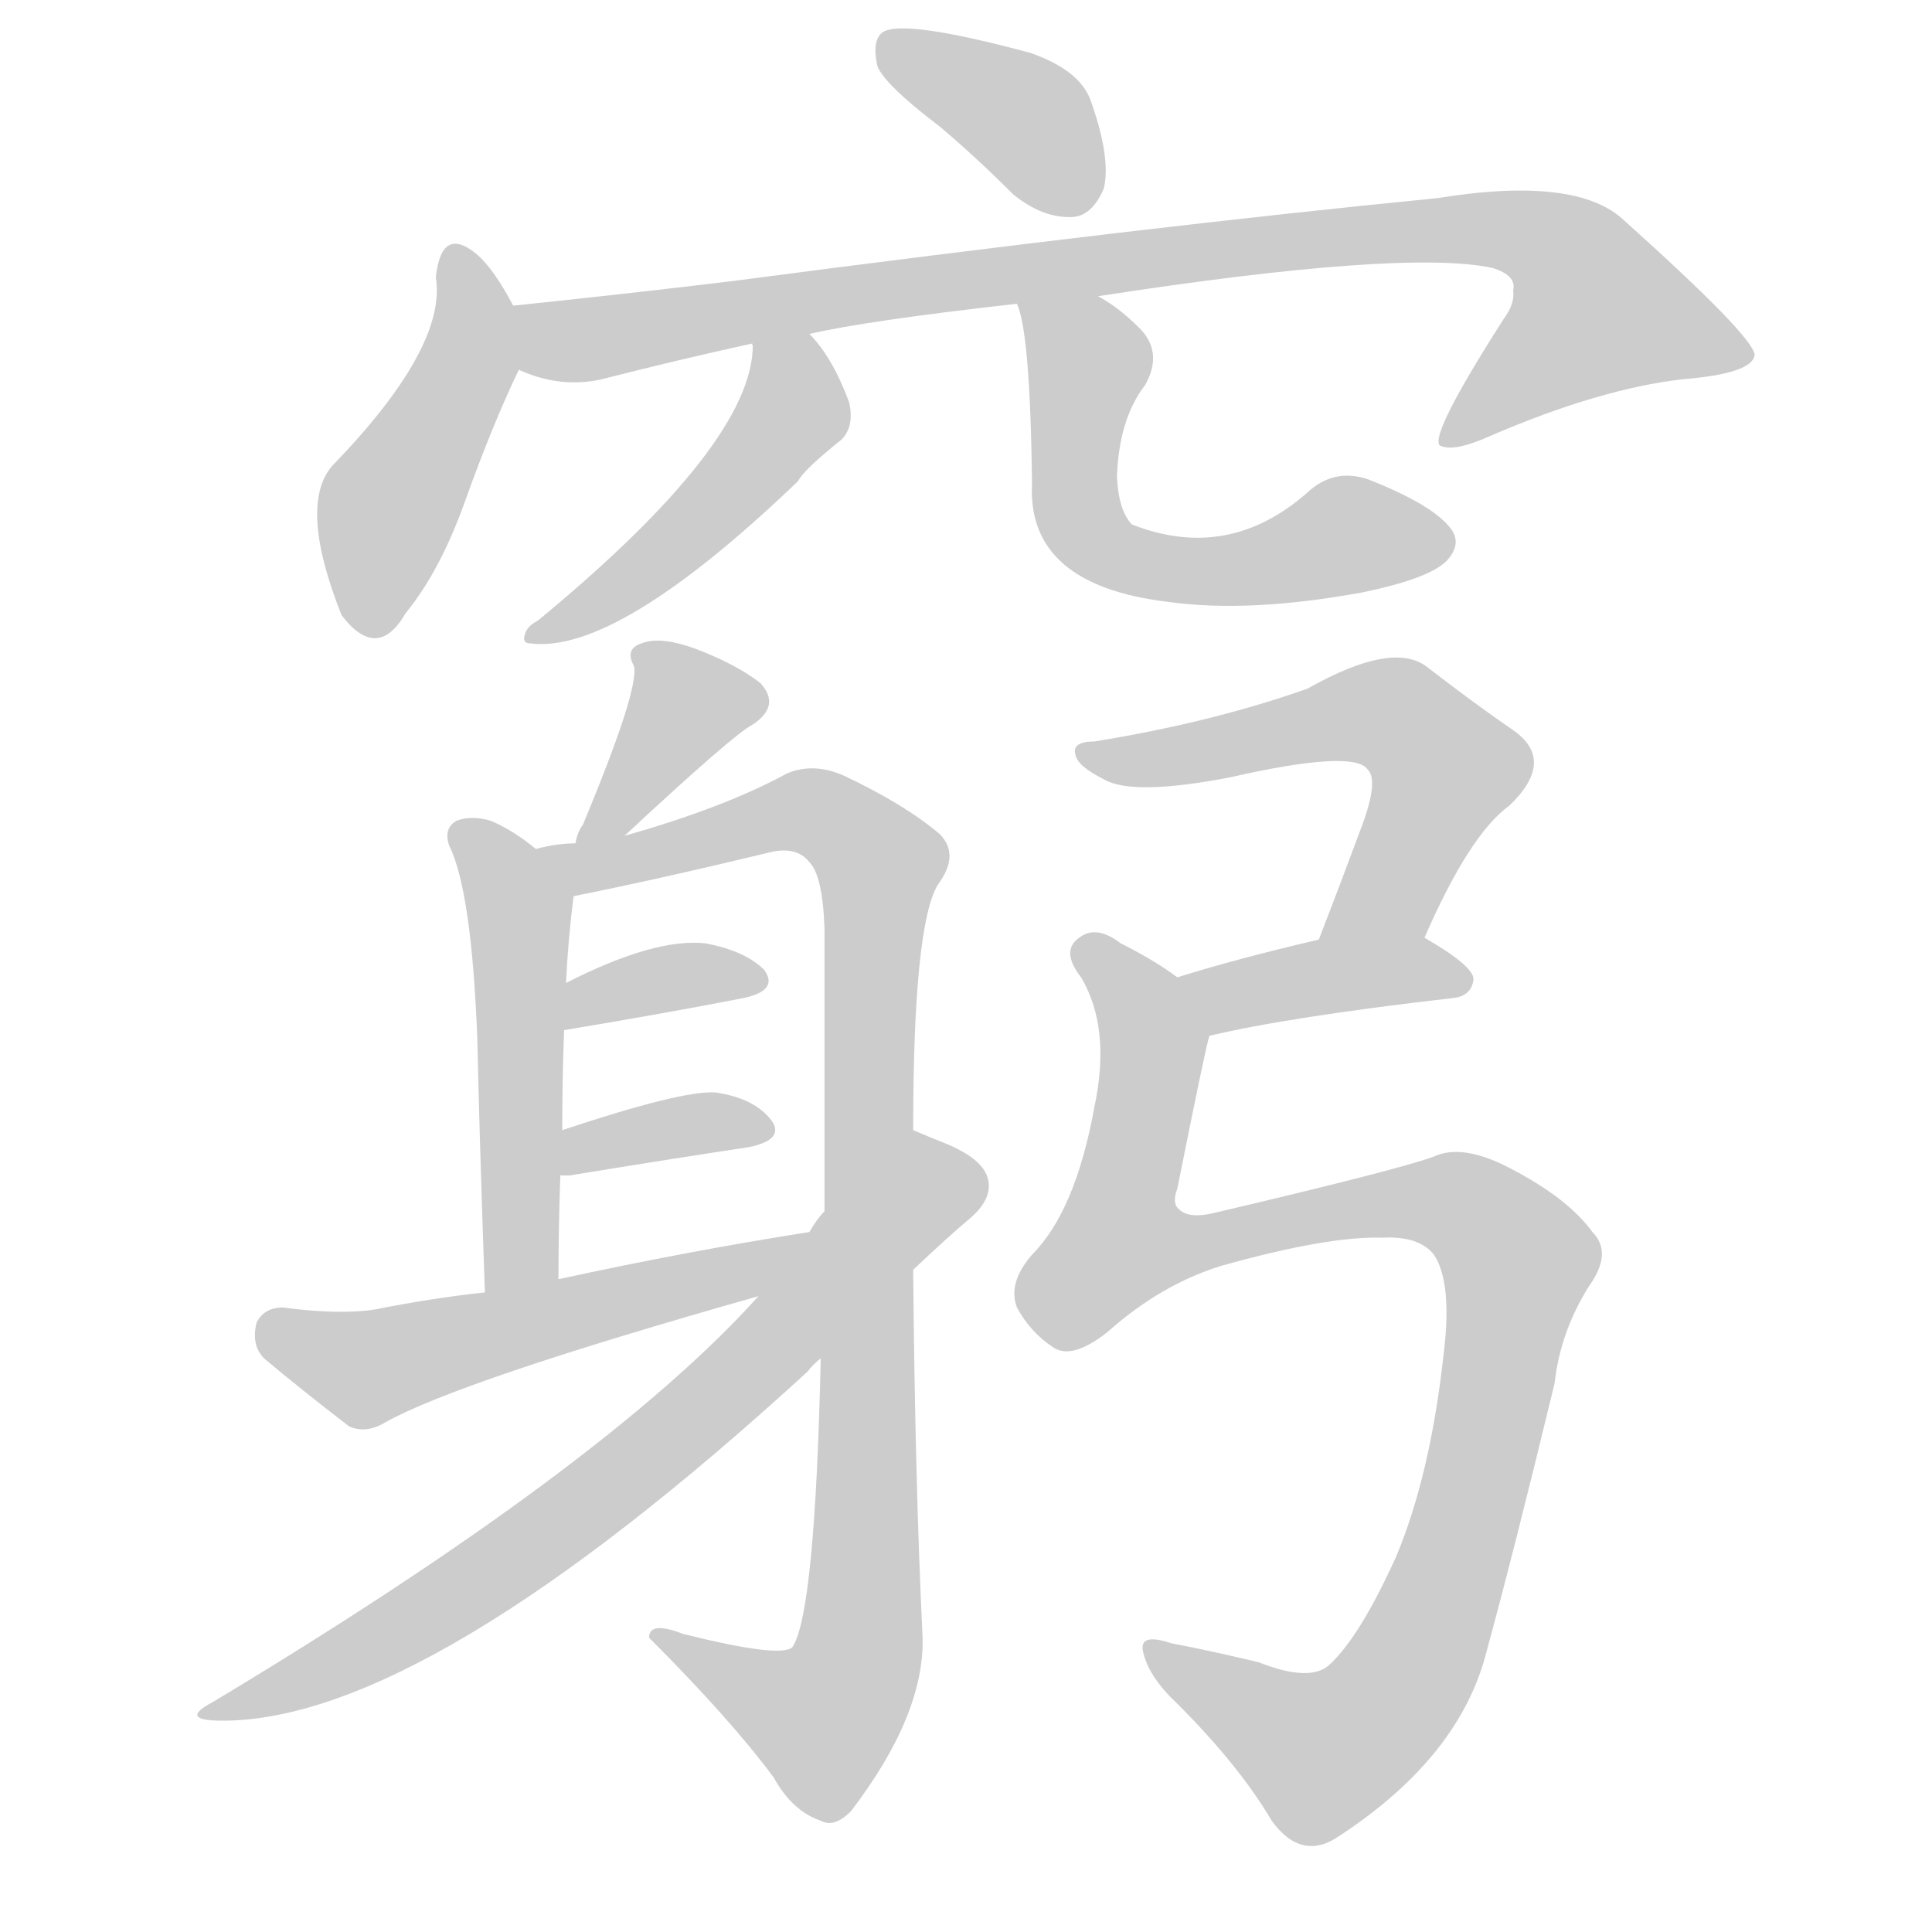 <!--
AnimCJK 2016-2018 Copyright Francois Mizessyn - https://github.com/parsimonhi/animCJK
Derived from:
    MakeMeAHanzi project - https://github.com/skishore/makemeahanzi
    Arphic PL KaitiM GB - https://apps.ubuntu.com/cat/applications/precise/fonts-arphic-gkai00mp/
    Arphic PL UKai - https://apps.ubuntu.com/cat/applications/fonts-arphic-ukai/
You can redistribute and/or modify this file under the terms of the Arphic Public License
as published by Arphic Technology Co., Ltd.
You should have received a copy of this license (the directory "APL") along with this file;
if not, see http://ftp.gnu.org/non-gnu/chinese-fonts-truetype/LICENSE.
-->
<svg id="z31406" class="acjk" version="1.1" viewBox="0 0 1024 1024" xmlns="http://www.w3.org/2000/svg" xmlns:xlink="http://www.w3.org/1999/xlink">
<style>
<![CDATA[
@keyframes z31406k {
	from {
		stroke:#ccc;
		stroke-dashoffset:3334;
	}
	1% {
		stroke:#c00;
		stroke-dashoffset:3334;
	}
	75% {
		stroke:#c00;
		stroke-dashoffset:0;
	}
	to {
		stroke:#000;
	}
}
#z31406 path[clip-path] {
	animation:z31406k 1s linear both;
	stroke-dasharray:3334;
	stroke-width:128;
	stroke-linecap:round;
	fill:none;
}
#z31406 path[clip-path="url(#z31406c1)"] {animation-delay:1s;}
#z31406 path[clip-path="url(#z31406c2)"] {animation-delay:2s;}
#z31406 path[clip-path="url(#z31406c3)"] {animation-delay:3s;}
#z31406 path[clip-path="url(#z31406c4)"] {animation-delay:4s;}
#z31406 path[clip-path="url(#z31406c5)"] {animation-delay:5s;}
#z31406 path[clip-path="url(#z31406c6)"] {animation-delay:6s;}
#z31406 path[clip-path="url(#z31406c7)"] {animation-delay:7s;}
#z31406 path[clip-path="url(#z31406c8)"] {animation-delay:8s;}
#z31406 path[clip-path="url(#z31406c9)"] {animation-delay:9s;}
#z31406 path[clip-path="url(#z31406c10)"] {animation-delay:10s;}
#z31406 path[clip-path="url(#z31406c11)"] {animation-delay:11s;}
#z31406 path[clip-path="url(#z31406c12)"] {animation-delay:12s;}
#z31406 path[clip-path="url(#z31406c13)"] {animation-delay:13s;}
#z31406 path[clip-path="url(#z31406c14)"] {animation-delay:14s;}
#z31406 path[clip-path="url(#z31406c15)"] {animation-delay:15s;}
#z31406 path {fill:#ccc;}
]]>
</style>
<path id="z31406d1" d="M498 67Q517 83 537 103Q553 116 569 115Q579 114 585 100Q589 84 578 53Q572 37 546 28Q479 10 468 17Q462 21 465 35Q469 45 498 67 Z"/>
<path id="z31406d2" d="M272 162Q262 143 253 135Q234 119 231 147Q237 184 176 247Q158 268 181 326Q200 351 215 325Q233 303 246 267Q261 225 275 196C279 185 277 172 272 162 Z"/>
<path id="z31406d3" d="M582 157Q744 132 791 142Q804 146 802 154Q803 161 797 169Q758 230 763 236Q770 240 790 231Q848 206 892 201Q929 198 930 188Q929 178 861 117Q836 93 762 105Q609 120 388 149Q330 156 272 162C261 164 264 192 275 196Q297 206 319 201Q358 191 399 182C419 179 419 179 429 177Q459 170 539 161C568 158 568 158 582 157 Z"/>
<path id="z31406d4" d="M399 182Q398 182 399 183Q399 235 285 329Q279 332 278 337Q277 341 281 341Q327 347 423 255Q426 249 446 233Q453 226 450 213Q441 189 429 177C422 170 399 172 399 182 Z"/>
<path id="z31406d5" d="M539 161Q546 176 547 256Q544 310 619 319Q662 325 722 314Q756 307 766 298Q776 288 768 279Q758 267 725 254Q707 248 693 261Q651 298 600 278Q593 271 592 253Q593 222 607 204Q617 186 603 173Q593 163 582 157C570 150 534 148 539 161 Z"/>
<path id="z31406d6" d="M331 443Q389 389 399 384Q414 374 403 362Q390 352 369 344Q350 337 340 341Q331 344 336 353Q339 365 309 437Q306 441 305 447C303 456 324 448 331 443 Z"/>
<path id="z31406d7" d="M284 450Q272 440 260 435Q250 432 242 435Q235 439 238 448Q250 472 253 551Q254 599 257 685C257 698 296 691 296 678Q296 650 297 623C298 607 298 607 298 599Q298 571 299 546C300 529 300 529 300 521Q301 499 304 475C306 465 293 456 284 450 Z"/>
<path id="z31406d8" d="M435 720Q432 855 420 873Q414 879 362 866Q344 859 344 868Q387 911 410 942Q420 960 435 965Q442 969 451 960Q490 909 489 868Q485 786 484 673C484 624 484 624 484 599Q484 491 497 469Q509 453 498 442Q479 426 447 411Q431 404 417 410Q384 428 331 443C314 446 314 446 305 447Q295 447 284 450C273 452 294 477 304 475Q349 466 407 452Q422 448 429 457Q436 464 437 492Q437 571 437 642C436 694 436 694 435 720 Z"/>
<path id="z31406d9" d="M299 546Q353 537 394 529Q413 525 405 514Q395 504 374 500Q347 497 300 521C293 525 291 548 299 546 Z"/>
<path id="z31406d10" d="M297 623Q298 623 302 623Q357 614 397 608Q416 604 409 594Q400 582 379 579Q361 578 298 599C291 602 289 623 297 623 Z"/>
<path id="z31406d11" d="M257 685Q229 688 199 694Q180 697 150 693Q140 693 136 701Q133 713 140 720Q159 736 185 756Q194 760 204 754Q243 732 402 687C416 684 443 650 429 653Q365 663 296 678C270 683 270 683 257 685 Z"/>
<path id="z31406d12" d="M402 687Q321 777 113 902Q94 912 118 912Q226 912 428 727Q431 723 435 720C468 689 468 689 484 673Q503 655 515 645Q525 636 524 627Q523 615 501 606Q491 602 484 599C464 592 450 625 437 642Q433 646 429 653C411 676 411 676 402 687 Z"/>
<path id="z31406d13" d="M755 497Q779 442 800 427Q825 403 802 387Q783 374 757 354Q739 339 693 365Q642 383 580 393Q568 393 570 400Q571 406 585 413Q600 422 652 412Q718 397 725 408Q731 414 721 440Q711 467 699 498C692 515 748 514 755 497 Z"/>
<path id="z31406d14" d="M641 549Q683 539 770 529Q780 528 781 519Q781 512 755 497C739 487 717 494 699 498Q656 508 624 518C613 522 629 551 641 549 Z"/>
<path id="z31406d15" d="M624 518Q612 509 594 500Q581 490 572 497Q562 504 573 518Q589 545 580 587Q570 642 547 665Q534 680 539 693Q546 706 558 714Q568 721 587 706Q615 681 647 671Q704 655 733 656Q752 655 760 665Q770 680 765 719Q758 782 740 825Q721 867 705 882Q695 892 667 881Q642 875 621 871Q603 865 606 876Q609 889 624 903Q657 936 674 965Q690 987 710 973Q774 931 788 875Q803 820 824 733Q827 706 842 682Q855 664 844 653Q831 635 800 619Q775 606 760 613Q741 620 643 643Q630 646 625 641Q621 638 624 630Q639 555 641 549C643 537 633 525 624 518 Z"/>
<defs>
	<clipPath id="z31406c1"><use xlink:href="#z31406d1"/></clipPath>
	<clipPath id="z31406c2"><use xlink:href="#z31406d2"/></clipPath>
	<clipPath id="z31406c3"><use xlink:href="#z31406d3"/></clipPath>
	<clipPath id="z31406c4"><use xlink:href="#z31406d4"/></clipPath>
	<clipPath id="z31406c5"><use xlink:href="#z31406d5"/></clipPath>
	<clipPath id="z31406c6"><use xlink:href="#z31406d6"/></clipPath>
	<clipPath id="z31406c7"><use xlink:href="#z31406d7"/></clipPath>
	<clipPath id="z31406c8"><use xlink:href="#z31406d8"/></clipPath>
	<clipPath id="z31406c9"><use xlink:href="#z31406d9"/></clipPath>
	<clipPath id="z31406c10"><use xlink:href="#z31406d10"/></clipPath>
	<clipPath id="z31406c11"><use xlink:href="#z31406d11"/></clipPath>
	<clipPath id="z31406c12"><use xlink:href="#z31406d12"/></clipPath>
	<clipPath id="z31406c13"><use xlink:href="#z31406d13"/></clipPath>
	<clipPath id="z31406c14"><use xlink:href="#z31406d14"/></clipPath>
	<clipPath id="z31406c15"><use xlink:href="#z31406d15"/></clipPath>
</defs>
<path pathLength="3333" clip-path="url(#z31406c1)" d="M471 25L581 101"/>
<path pathLength="3333" clip-path="url(#z31406c2)" d="M241 136L249 190L204 271L197 333"/>
<path pathLength="3333" clip-path="url(#z31406c3)" d="M280 167L319 179L787 120L835 135L875 184L770 230"/>
<path pathLength="3333" clip-path="url(#z31406c4)" d="M428 183L393 253L286 335"/>
<path pathLength="3333" clip-path="url(#z31406c5)" d="M548 167L577 197L569 263L586 291L662 301L766 280"/>
<path pathLength="3333" clip-path="url(#z31406c6)" d="M401 371L352 376L313 441"/>
<path pathLength="3333" clip-path="url(#z31406c7)" d="M246 439L276 484L276 681"/>
<path pathLength="3333" clip-path="url(#z31406c8)" d="M291 450L421 429L469 464L454 880L426 920L350 869"/>
<path pathLength="3333" clip-path="url(#z31406c9)" d="M308 537L401 517"/>
<path pathLength="3333" clip-path="url(#z31406c10)" d="M304 616L405 596"/>
<path pathLength="3333" clip-path="url(#z31406c11)" d="M142 704L200 725L420 657"/>
<path pathLength="3333" clip-path="url(#z31406c12)" d="M483 608L480 640L323 788L113 905"/>
<path pathLength="3333" clip-path="url(#z31406c13)" d="M581 401L738 379L769 415L711 494"/>
<path pathLength="3333" clip-path="url(#z31406c14)" d="M631 521L775 513"/>
<path pathLength="3333" clip-path="url(#z31406c15)" d="M575 501L611 552L592 678L750 636L807 677L736 902L690 932L615 876"/>
</svg>